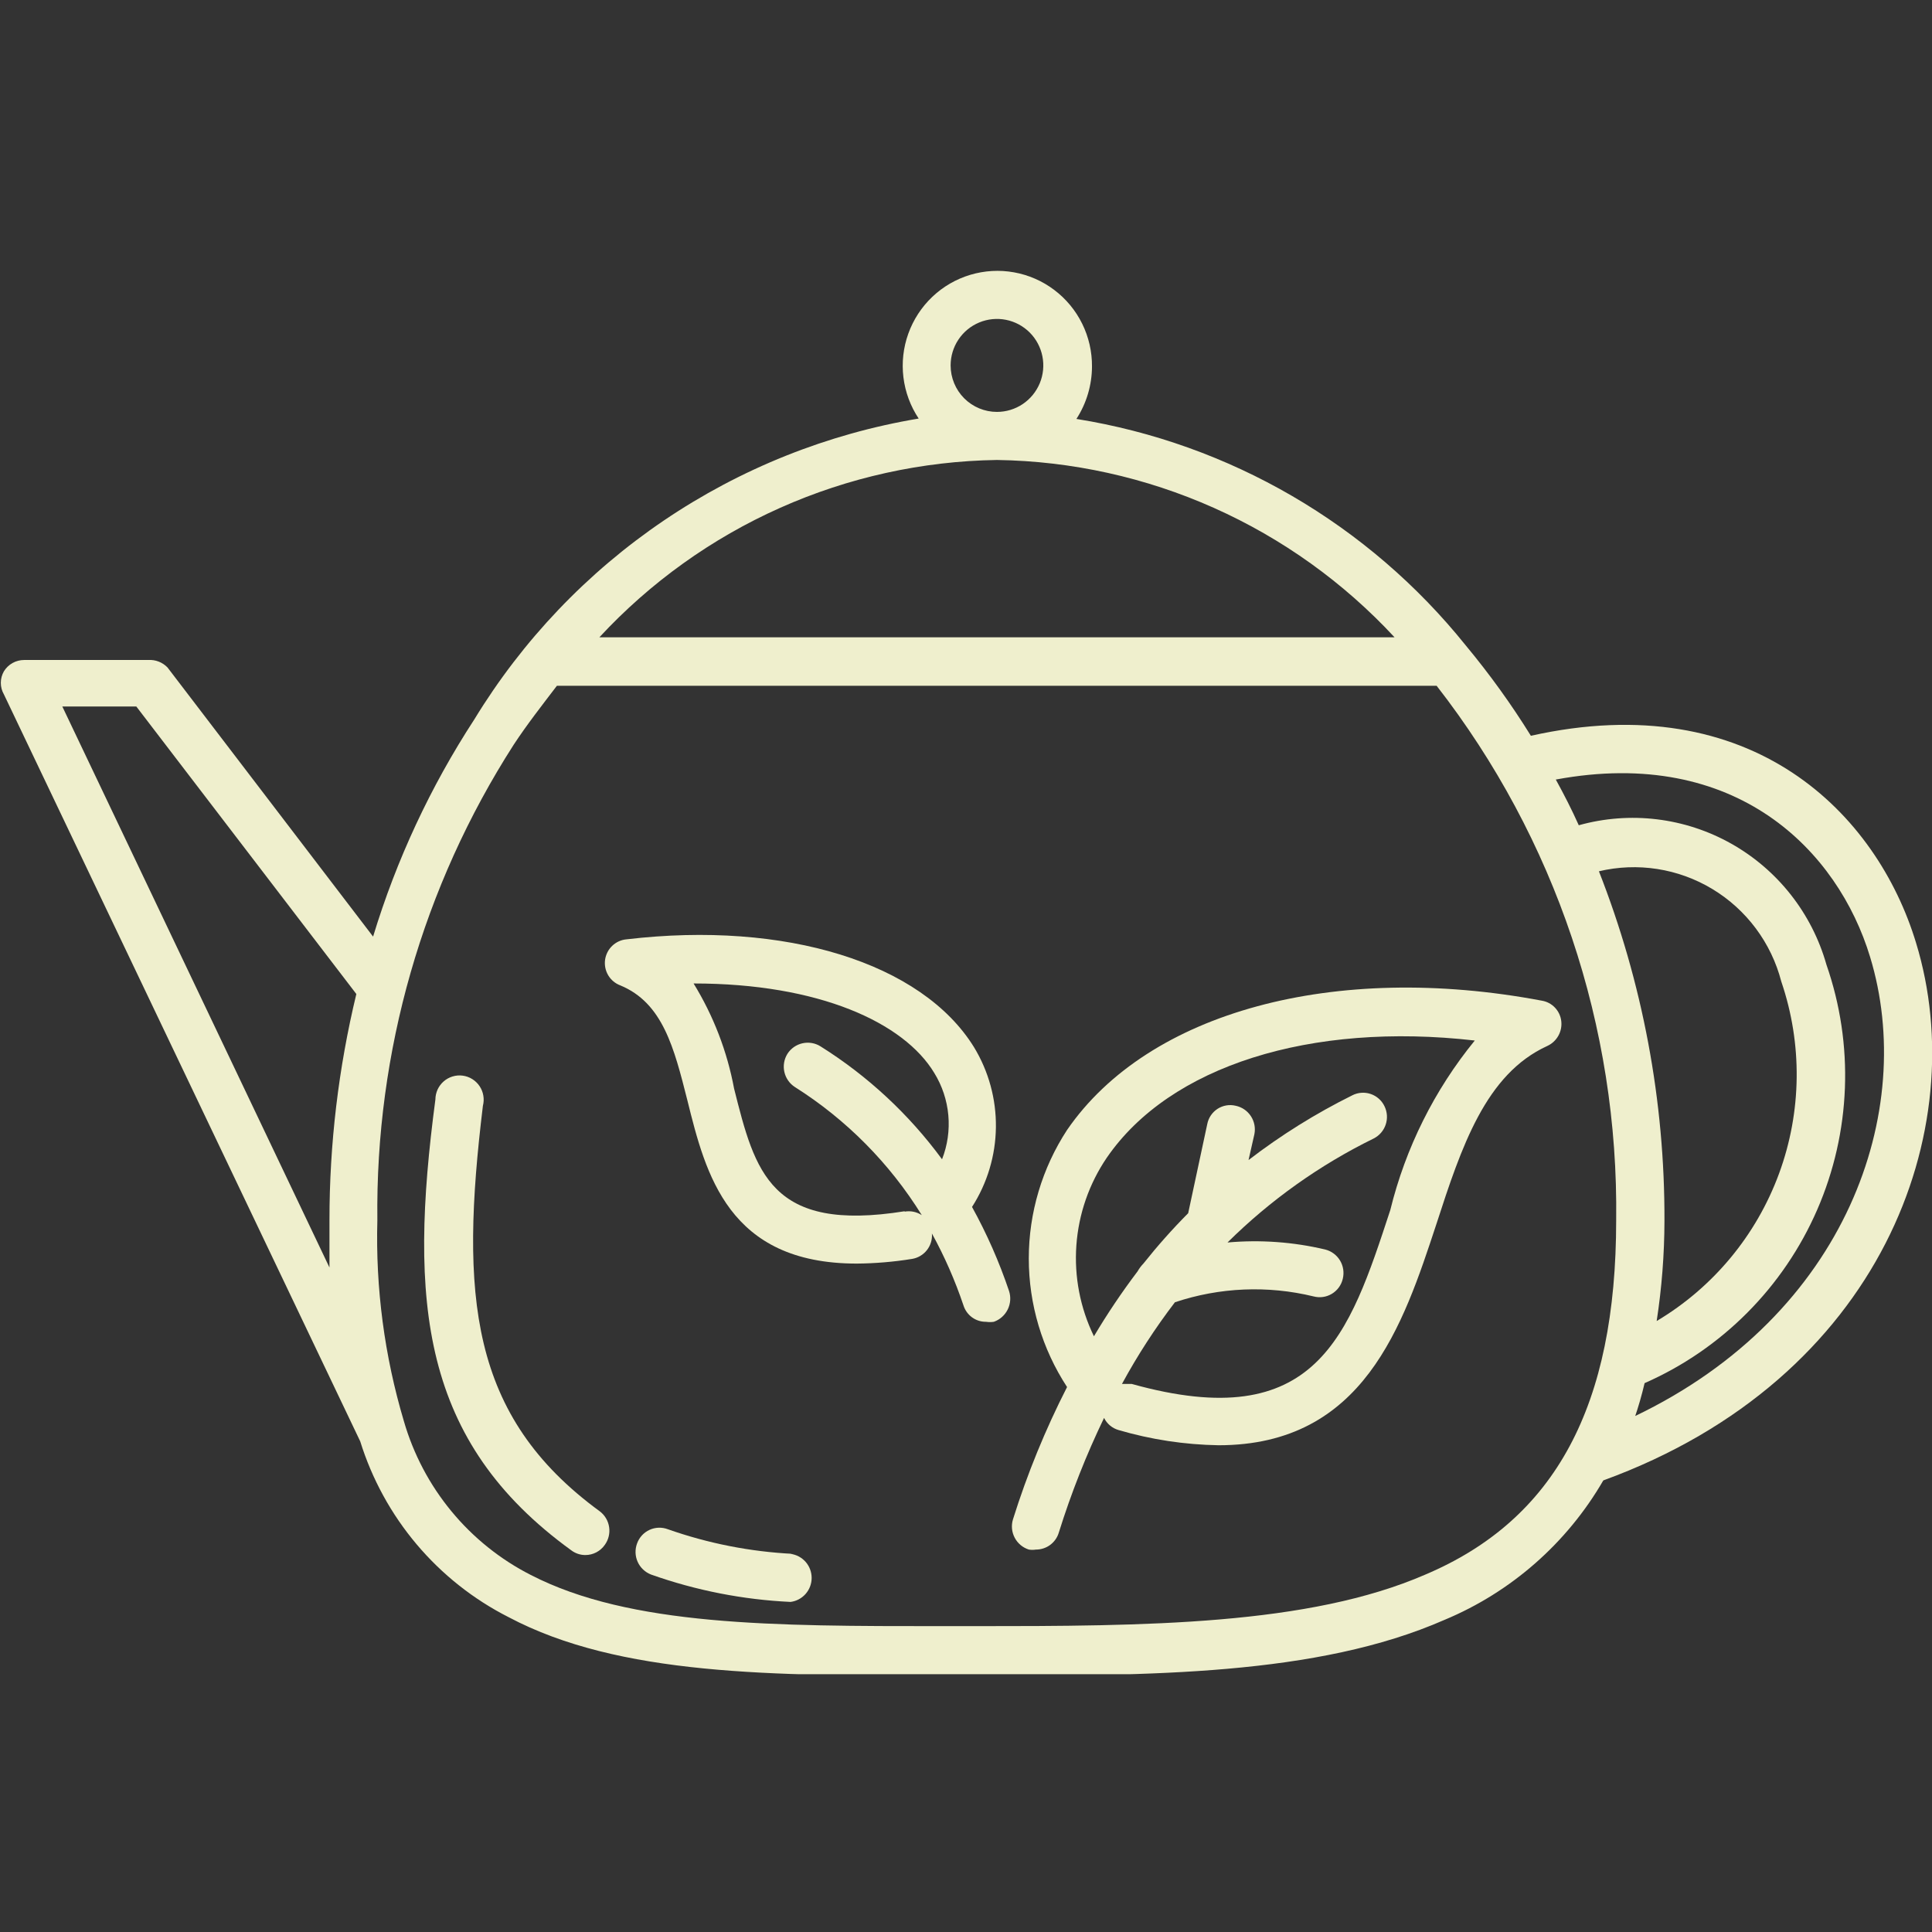 <svg width="100" height="100" viewBox="0 0 100 100" fill="none" xmlns="http://www.w3.org/2000/svg">
<rect x="0" y="0" width="100" height="100" fill="#333333" stroke="none"/>
<g clip-path="url(#clip0_428_247)">
<path d="M79.802 51.794C69.079 49.772 59.444 52.36 55.231 58.487C53.939 60.464 53.25 62.777 53.25 65.14C53.25 67.504 53.939 69.817 55.231 71.793C54.106 73.995 53.169 76.288 52.429 78.648C52.334 78.965 52.368 79.306 52.523 79.597C52.678 79.889 52.941 80.108 53.255 80.206C53.376 80.225 53.498 80.225 53.618 80.206C53.886 80.207 54.147 80.121 54.362 79.961C54.576 79.8 54.733 79.574 54.807 79.316C55.442 77.286 56.223 75.306 57.146 73.391C57.22 73.541 57.325 73.675 57.453 73.783C57.581 73.891 57.731 73.971 57.892 74.018C59.575 74.512 61.318 74.777 63.072 74.806C70.591 74.806 72.626 68.578 74.34 63.381C75.65 59.337 76.9 55.596 80.085 54.14C80.327 54.03 80.528 53.845 80.659 53.612C80.79 53.379 80.843 53.111 80.81 52.846C80.779 52.584 80.663 52.341 80.481 52.151C80.3 51.961 80.061 51.836 79.802 51.794V51.794ZM71.961 62.633C69.825 69.144 68.151 74.301 58.577 71.632H58.234H58.073C58.876 70.153 59.792 68.74 60.814 67.405C63.13 66.63 65.617 66.525 67.99 67.102C68.149 67.144 68.315 67.154 68.478 67.131C68.64 67.108 68.797 67.052 68.938 66.967C69.079 66.882 69.201 66.77 69.298 66.637C69.395 66.504 69.464 66.352 69.502 66.192C69.581 65.87 69.531 65.53 69.361 65.246C69.191 64.962 68.915 64.757 68.595 64.675C66.939 64.282 65.231 64.16 63.535 64.311C65.749 62.12 68.301 60.303 71.094 58.932C71.391 58.785 71.617 58.525 71.723 58.21C71.829 57.896 71.806 57.552 71.659 57.254C71.588 57.107 71.489 56.976 71.367 56.868C71.246 56.761 71.104 56.678 70.95 56.625C70.796 56.573 70.634 56.551 70.472 56.562C70.31 56.572 70.151 56.615 70.006 56.688C68.108 57.628 66.305 58.753 64.624 60.044L64.926 58.71C64.992 58.386 64.927 58.048 64.746 57.772C64.565 57.495 64.282 57.302 63.959 57.234C63.8 57.195 63.635 57.19 63.473 57.217C63.312 57.244 63.158 57.304 63.02 57.393C62.883 57.482 62.765 57.598 62.673 57.734C62.581 57.87 62.518 58.023 62.487 58.184L61.5 62.795C60.68 63.621 59.906 64.492 59.182 65.403C59.064 65.525 58.963 65.661 58.879 65.808C58.065 66.883 57.311 68.004 56.622 69.165C55.91 67.702 55.596 66.077 55.713 64.454C55.83 62.831 56.373 61.268 57.287 59.923C60.552 55.171 67.829 52.886 76.335 53.857C74.244 56.419 72.75 59.417 71.961 62.633V62.633Z" fill="#EFEFCD"/>
<path d="M50.312 62.471C51.102 61.241 51.53 59.813 51.548 58.35C51.566 56.888 51.173 55.449 50.413 54.2C47.712 49.833 40.657 47.649 32.433 48.619C32.154 48.643 31.892 48.761 31.689 48.955C31.487 49.148 31.356 49.405 31.318 49.683C31.281 49.961 31.339 50.243 31.483 50.484C31.627 50.724 31.848 50.908 32.111 51.005C34.308 51.916 34.892 54.241 35.578 56.951C36.525 60.773 37.694 65.403 44.346 65.403C45.305 65.395 46.261 65.314 47.208 65.161C47.513 65.111 47.787 64.948 47.978 64.705C48.168 64.461 48.261 64.155 48.236 63.846C48.89 65.035 49.436 66.281 49.869 67.567C49.947 67.816 50.103 68.033 50.313 68.186C50.524 68.339 50.778 68.42 51.038 68.416C51.172 68.436 51.308 68.436 51.441 68.416C51.754 68.306 52.012 68.077 52.159 67.778C52.306 67.48 52.331 67.135 52.227 66.819C51.72 65.315 51.079 63.86 50.312 62.471V62.471ZM46.825 62.694C39.871 63.806 39.085 60.672 37.996 56.344C37.637 54.417 36.926 52.573 35.9 50.904C42.391 50.904 46.785 52.927 48.357 55.535C48.766 56.197 49.015 56.946 49.085 57.722C49.155 58.498 49.044 59.279 48.76 60.004C47.05 57.676 44.916 55.693 42.471 54.16C42.193 53.985 41.857 53.928 41.536 54C41.215 54.072 40.936 54.267 40.758 54.544C40.584 54.824 40.526 55.161 40.598 55.483C40.67 55.804 40.865 56.085 41.141 56.263C43.804 57.946 46.051 60.214 47.712 62.896C47.45 62.724 47.133 62.659 46.825 62.714V62.694Z" fill="#EFEFCD"/>
<path d="M99.174 48.801C97.158 42.148 90.728 35.516 79.238 38.084C78.225 36.451 77.1 34.89 75.872 33.413V33.413C70.832 27.135 63.649 22.956 55.715 21.684C56.237 20.877 56.517 19.937 56.521 18.975C56.527 18.206 56.354 17.446 56.014 16.756C55.675 16.067 55.178 15.467 54.565 15.005C53.953 14.543 53.24 14.231 52.485 14.096C51.731 13.96 50.955 14.005 50.22 14.225C49.486 14.445 48.813 14.835 48.256 15.364C47.699 15.893 47.274 16.545 47.014 17.269C46.754 17.992 46.668 18.767 46.761 19.53C46.854 20.294 47.125 21.025 47.551 21.664C42.829 22.454 38.331 24.254 34.363 26.94C30.395 29.627 27.049 33.137 24.552 37.235C22.283 40.715 20.519 44.5 19.311 48.478L8.668 34.545C8.54 34.414 8.386 34.311 8.216 34.245C8.045 34.178 7.862 34.15 7.68 34.161H1.25C1.04 34.161 0.833 34.215 0.649 34.317C0.466 34.42 0.312 34.568 0.202 34.747C0.097 34.929 0.042 35.135 0.042 35.344C0.042 35.553 0.097 35.759 0.202 35.941L18.645 74.604C19.254 76.559 20.247 78.372 21.566 79.935C22.885 81.498 24.503 82.78 26.325 83.704C32.05 86.737 39.931 86.737 49.143 86.737H50.393C59.544 86.737 68.172 86.737 74.763 83.846C78.218 82.407 81.107 79.871 82.987 76.626C97.42 71.369 102.117 58.427 99.174 48.801ZM49.204 18.914C49.204 18.438 49.344 17.973 49.608 17.577C49.872 17.181 50.246 16.873 50.685 16.691C51.123 16.509 51.605 16.461 52.071 16.554C52.536 16.647 52.963 16.876 53.299 17.212C53.634 17.549 53.863 17.978 53.955 18.444C54.048 18.911 54 19.395 53.819 19.835C53.637 20.274 53.33 20.65 52.935 20.915C52.541 21.179 52.077 21.32 51.602 21.32C50.966 21.32 50.356 21.067 49.906 20.616C49.456 20.164 49.204 19.552 49.204 18.914ZM51.602 23.808C55.473 23.866 59.292 24.709 62.829 26.287C66.365 27.864 69.548 30.144 72.183 32.988H31.022C33.657 30.144 36.84 27.864 40.376 26.287C43.913 24.709 47.732 23.866 51.602 23.808V23.808ZM3.225 36.567H7.055L18.444 51.45C17.519 55.284 17.052 59.215 17.053 63.159C17.053 64.008 17.053 64.817 17.053 65.606L3.225 36.567ZM73.775 81.5C67.728 84.129 59.282 84.169 50.393 84.169H48.74C40.052 84.169 32.614 84.169 27.474 81.52C25.893 80.715 24.494 79.592 23.364 78.221C22.233 76.85 21.396 75.261 20.903 73.553V73.553C19.899 70.183 19.436 66.674 19.532 63.159C19.429 54.439 21.882 45.881 26.587 38.549C27.293 37.477 28.039 36.527 28.825 35.496H74.36C80.504 43.388 83.781 53.146 83.653 63.159C83.653 72.764 80.508 78.648 73.775 81.5V81.5ZM82.745 45.101C84.752 44.622 86.865 44.95 88.632 46.016C90.4 47.083 91.68 48.801 92.199 50.803C93.3 54.03 93.26 57.539 92.085 60.739C90.91 63.939 88.673 66.636 85.749 68.376C86.013 66.663 86.148 64.933 86.152 63.199C86.174 56.991 85.018 50.835 82.745 45.06V45.101ZM84.6 73.411C84.805 72.814 84.98 72.206 85.124 71.591C89.123 69.834 92.314 66.627 94.06 62.612C95.805 58.597 95.975 54.07 94.537 49.934C93.786 47.275 92.015 45.023 89.613 43.67C87.21 42.317 84.371 41.974 81.717 42.715C81.355 41.906 80.951 41.117 80.528 40.349C89.901 38.61 95.142 44.07 96.795 49.529C99.214 57.456 95.646 68.032 84.6 73.31V73.411Z" fill="#EFEFCD"/>
<path d="M41.06 80.428C38.847 80.319 36.661 79.89 34.57 79.154C34.417 79.096 34.255 79.069 34.093 79.074C33.93 79.079 33.77 79.117 33.622 79.184C33.474 79.252 33.34 79.348 33.23 79.468C33.119 79.588 33.033 79.729 32.977 79.882C32.919 80.036 32.891 80.2 32.896 80.365C32.901 80.529 32.938 80.692 33.006 80.842C33.073 80.992 33.169 81.127 33.289 81.24C33.409 81.353 33.549 81.441 33.703 81.5C36.026 82.323 38.458 82.8 40.919 82.915C41.221 82.877 41.498 82.729 41.699 82.5C41.9 82.271 42.011 81.977 42.011 81.672C42.011 81.367 41.9 81.072 41.699 80.843C41.498 80.614 41.221 80.467 40.919 80.428H41.06Z" fill="#EFEFCD"/>
<path d="M24.995 57.234C25.04 57.062 25.047 56.882 25.017 56.707C24.988 56.532 24.921 56.365 24.822 56.218C24.723 56.07 24.594 55.946 24.443 55.852C24.293 55.758 24.124 55.698 23.948 55.675C23.772 55.652 23.594 55.666 23.424 55.718C23.255 55.769 23.098 55.856 22.964 55.973C22.831 56.09 22.723 56.234 22.649 56.395C22.576 56.557 22.537 56.733 22.536 56.91C21.145 67.405 21.79 74.604 29.571 80.246C29.78 80.403 30.035 80.489 30.296 80.489C30.494 80.489 30.689 80.441 30.864 80.35C31.04 80.258 31.191 80.125 31.304 79.963C31.497 79.697 31.577 79.365 31.528 79.04C31.479 78.714 31.305 78.421 31.042 78.224C24.289 73.29 23.806 67.041 24.995 57.234Z" fill="#EFEFCD"/>
</g>
<defs>
<clipPath id="clip0_428_247">
<rect width="100" height="72.656" fill="white" transform="translate(0 14)"/>
</clipPath>
</defs>
</svg>
